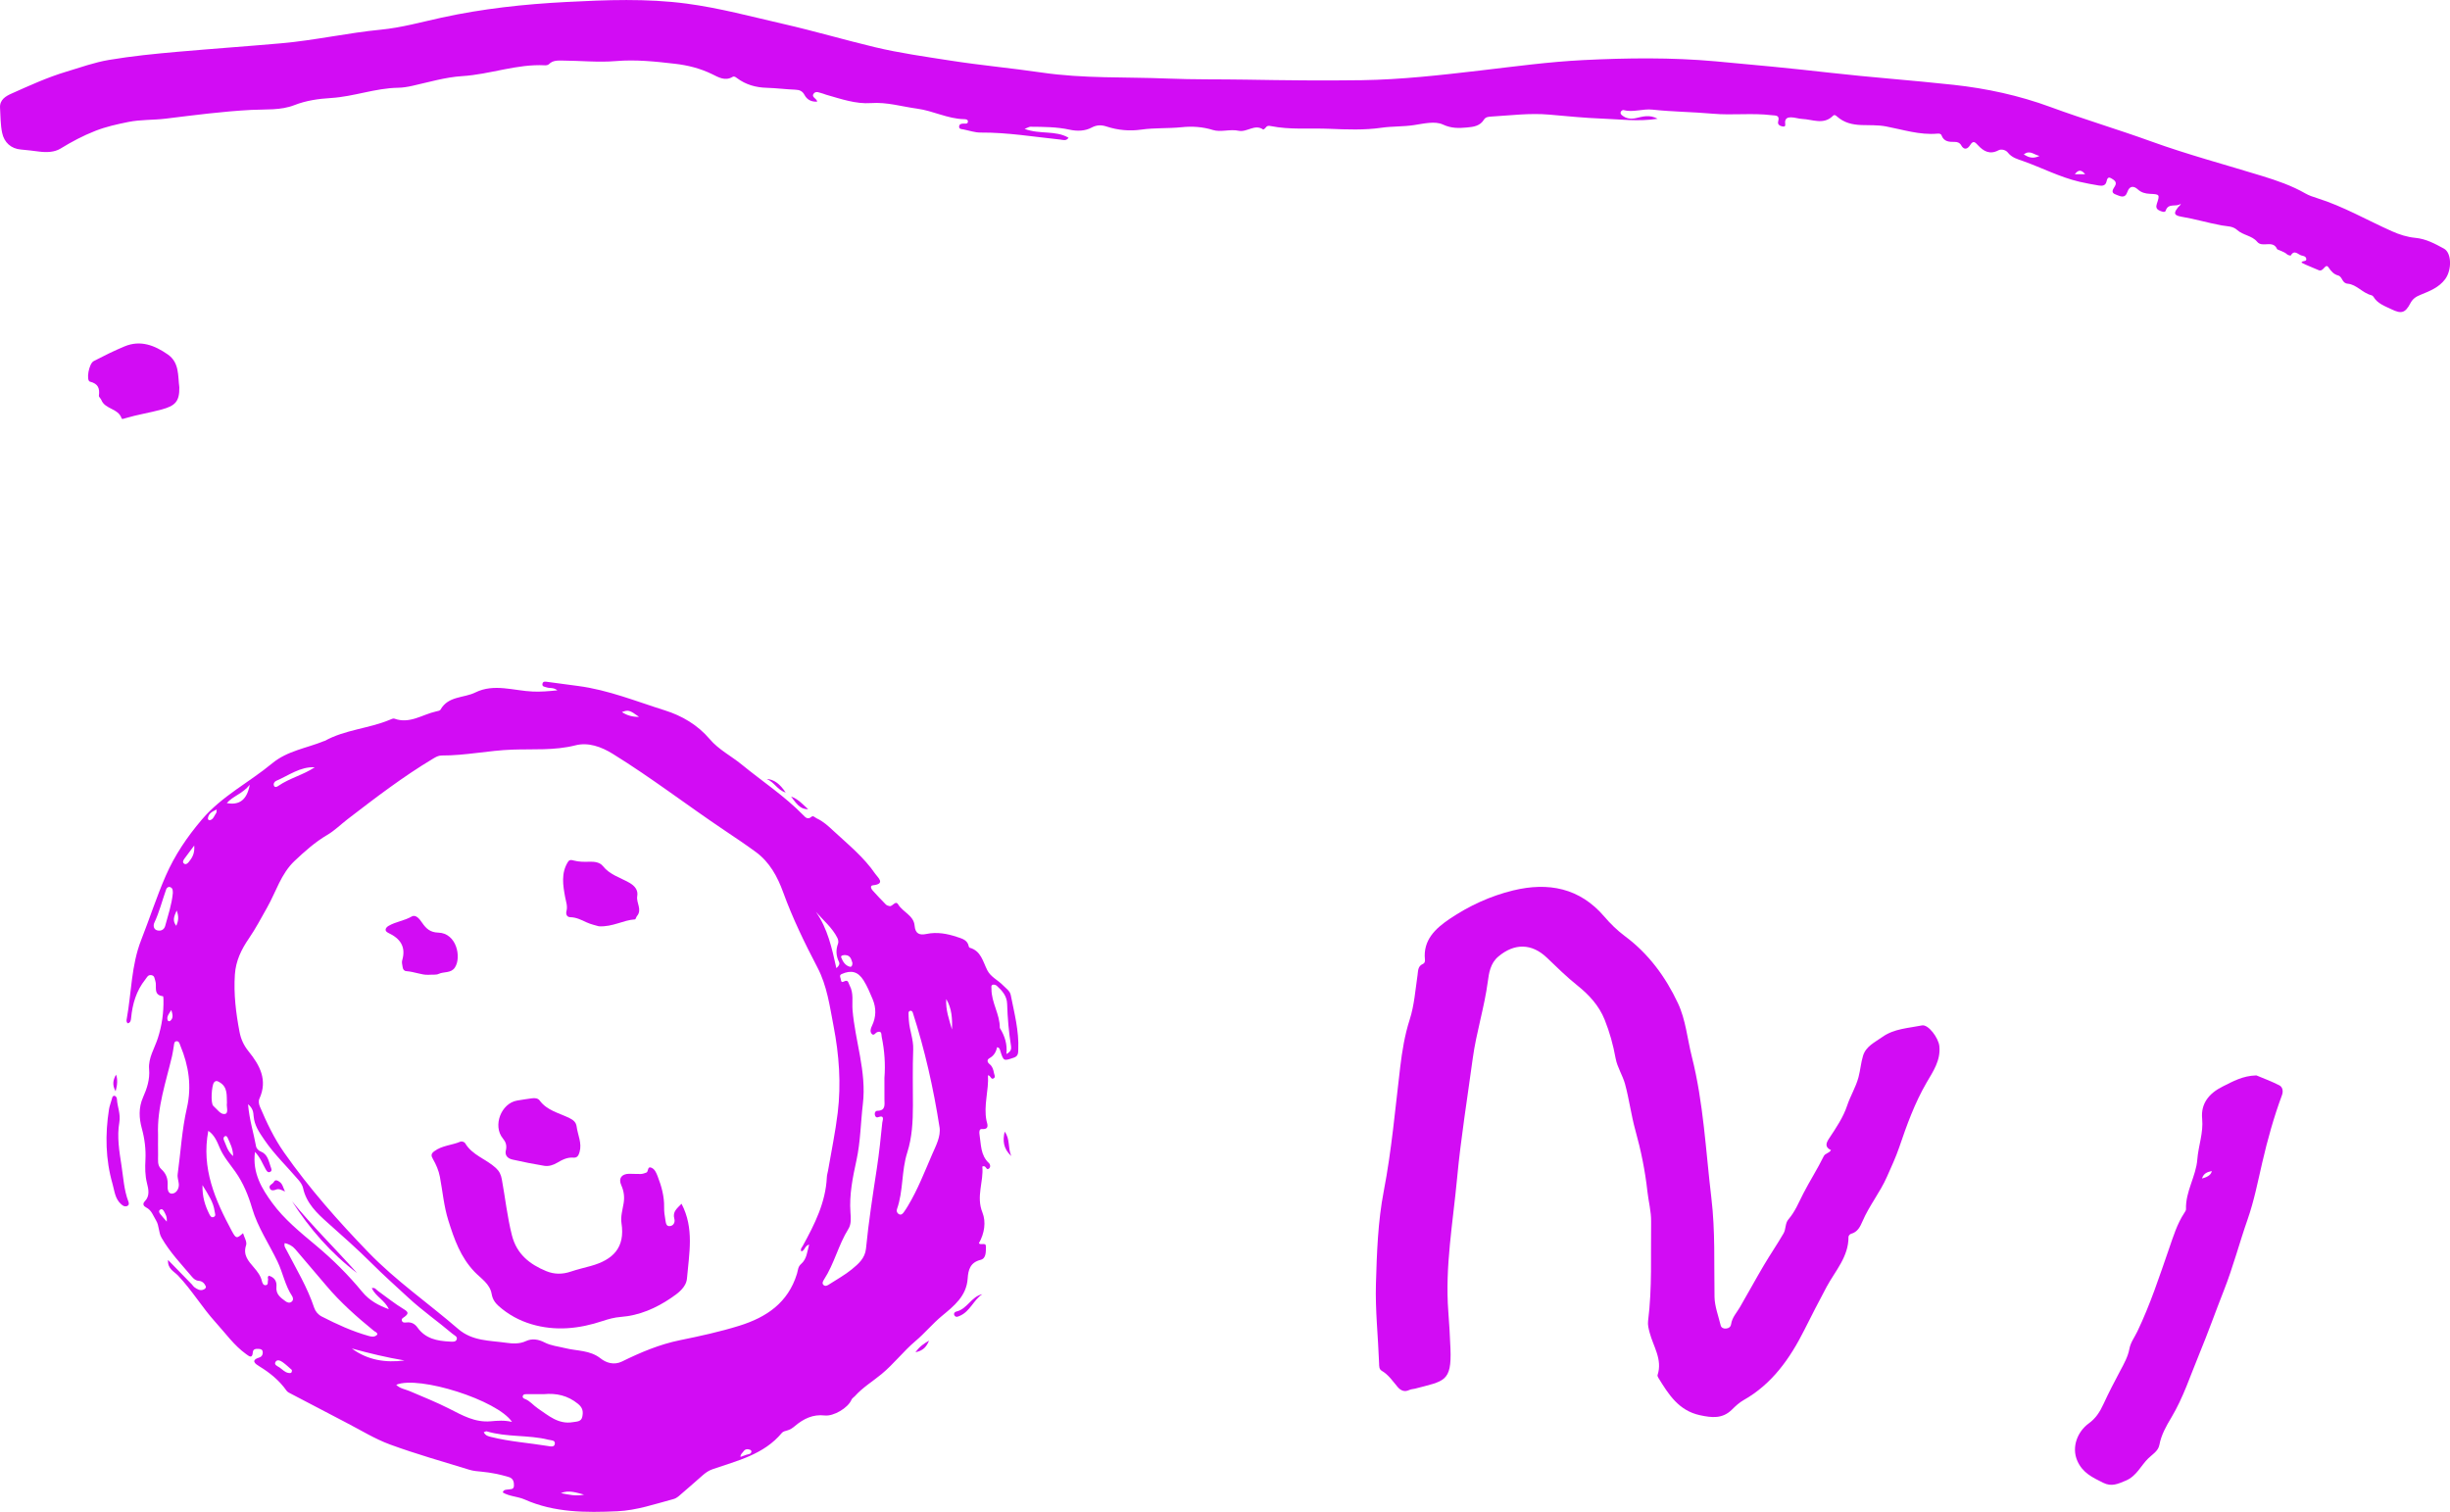 <?xml version="1.0" encoding="UTF-8"?><svg id="Layer_1" xmlns="http://www.w3.org/2000/svg" viewBox="0 0 1460.5 901.35"><defs><style>.cls-1{fill:#d20cf4;}</style></defs><path class="cls-1" d="M594.41,624.32c-.59,2.7-1.86,5.04-4.48,6.5-1.82,1.01-1.42,2.47,0,3.61,1.71,1.37,2.22,3.26,2.59,5.25,.2,1.09,1.11,2.42-.15,3.19-1.73,1.06-1.66-1.65-3.42-1.82,.57,9.09-2.72,17.91-.88,27.06,.36,1.8,2.16,5.36-2.77,4.99-1.62-.12-1.59,1.93-1.39,3.22,.95,5.98,.55,12.4,5.6,17.08,.9,.83,1.05,2.38,.11,3.2-1.86,1.63-1.63-2.34-4.04-1.11,.92,8.84-3.82,17.66,.06,27.34,2.28,5.68,1.22,12.52-2.09,18.34,1.13,1.53,4.28-.91,4.2,2.14-.08,2.95,.19,6.94-3.18,7.78-6.25,1.56-7.38,6.02-7.72,11.15-.69,10.5-8.27,16.42-15.32,22.26-5.64,4.67-10.22,10.31-15.81,15.02-7.16,6.04-12.97,13.69-20.18,19.65-5.34,4.41-11.33,8.03-16.02,13.27-.64,.71-1.54,1.11-1.97,2.13-2.05,4.81-10.64,9.91-15.93,9.3-6.97-.81-12.62,1.95-17.7,6.25-1.43,1.21-2.85,2.22-4.69,2.69-1.11,.28-2.47,.63-3.13,1.43-10.79,12.99-26.53,16.53-41.39,21.7-2.3,.8-4.12,2.09-5.88,3.64-4.75,4.18-9.49,8.36-14.3,12.46-.86,.73-1.94,1.37-3.02,1.66-11.06,2.96-22,6.76-33.53,7.27-18.77,.84-37.48,.88-55.22-7.01-4.14-1.84-9.05-1.76-13.06-4.2,.55-1.78,1.88-1.55,2.96-1.75,1.55-.29,3.63,.24,3.72-2.27,.08-2.3-.47-4.36-3.02-5.14-5.27-1.61-10.65-2.69-16.15-3.21-2.47-.23-5.02-.42-7.37-1.14-15.81-4.87-31.76-9.36-47.27-15.05-9.15-3.35-17.6-8.63-26.32-13.13-10.87-5.62-21.7-11.32-32.54-17.02-1.02-.54-2.25-1.05-2.87-1.93-4.31-6.11-9.9-10.68-16.24-14.54-2.38-1.45-5.47-3.57,.11-5.33,1.52-.48,2.19-2.09,1.82-3.71-.26-1.13-1.43-1.32-2.44-1.37-1.56-.08-3.23,.03-3.38,2.05-.29,3.97-2.14,2.39-3.86,1.17-7.27-5.19-12.38-12.49-18.29-19-8.03-8.85-14.16-19.23-22.42-27.92-2.34-2.46-6.37-4.01-5.97-9.31,5,5.12,9.57,9.81,14.14,14.5,.58,.6,1.02,1.36,1.69,1.83,1.65,1.16,3.38,2.27,5.53,1.24,.78-.38,1.51-1.05,1.1-1.96-.79-1.75-2.13-3.02-4.15-3.17-1.85-.14-3.05-1.22-4.14-2.51-6.31-7.49-13.11-14.56-18.04-23.16-1.9-3.31-1.29-7.11-3.29-10.36-1.73-2.81-2.61-6.07-5.92-7.73-1.36-.68-2.37-2-.78-3.63,3.19-3.26,2.19-7.28,1.3-10.85-1.16-4.64-1.15-9.17-.91-13.86,.32-6.32-.44-12.5-2.15-18.73-1.65-6.02-2.04-12.32,.71-18.53,2.33-5.26,4.16-10.7,3.63-16.83-.58-6.66,3.26-12.4,5.22-18.53,2.4-7.48,3.51-15.19,3.33-23.07-.02-.65-.1-1.84-.26-1.86-6.2-.74-3.44-6-4.6-9.21-.51-1.41-.37-3.03-2.31-3.36-2.09-.35-2.57,1.21-3.65,2.57-5.42,6.78-7.66,14.61-8.47,23.03-.12,1.22-.29,2.71-1.93,3.11-1.07-.75-.81-1.85-.65-2.75,2.84-15.66,2.66-31.85,8.61-46.97,5-12.69,9.16-25.72,14.61-38.21,5.35-12.25,12.75-23.21,21.56-33.57,11.94-14.04,28.15-22.09,41.9-33.49,9.08-7.53,20.53-9.02,30.89-13.28,.15-.06,.34-.05,.48-.13,12.08-6.67,26.1-7.31,38.65-12.52,.91-.38,2.08-1,2.85-.72,9.11,3.33,16.6-2.46,24.78-4.29,.96-.21,2.34-.42,2.71-1.08,4.56-8.21,13.85-6.84,20.75-10.24,11.21-5.53,22.89-.99,34.37-.54,4.61,.18,9.14-.17,14.54-.73-2.4-1.88-4.54-1.11-6.31-1.74-1.16-.41-3.02-.33-2.57-2.28,.35-1.51,1.88-1.16,2.98-1.02,6.11,.78,12.21,1.65,18.31,2.45,17.95,2.36,34.7,9.21,51.78,14.57,10.01,3.14,19.48,8.67,26.61,17.09,5.34,6.31,12.8,10.02,19.09,15.17,12.2,10,25.46,18.71,36.58,30.06,1.35,1.37,2.7,3.06,5.03,1.06,1.02-.88,2.11,.53,3.12,.99,3.86,1.75,6.95,4.64,9.97,7.45,8.78,8.14,18.19,15.72,24.99,25.72,1.29,1.9,6.33,5.88-1.41,6.69-2,.21-1.15,2.08-.24,3.1,2.55,2.84,5.17,5.63,7.86,8.34,.54,.54,1.45,.86,2.24,.99,1.85,.3,3.52-3.64,5.1-1.03,2.83,4.66,9.3,6.57,9.82,12.7,.42,4.93,3.01,5.78,7.11,4.92,6.24-1.3,12.32-.18,18.17,1.79,2.8,.94,6.29,1.71,6.99,5.6,.05,.3,.29,.74,.53,.81,6.88,1.91,7.89,8.31,10.57,13.52,2.03,3.95,6.33,5.8,9.33,8.9,1.74,1.8,4.12,3.3,4.61,5.79,2.12,10.75,4.98,21.42,4.48,32.52-.08,1.75,.12,3.9-2.56,4.8-6.23,2.11-6.18,2.26-8.23-4.25-.24-.77-.34-1.65-1.78-1.96Zm-116.66,121.77c-.84-1.39,.25-2.32,.76-3.24,7.07-12.9,13.7-25.93,14.39-41.06,.06-1.32,.49-2.62,.72-3.93,1.96-11.48,4.36-22.9,5.76-34.44,2.1-17.32,.83-34.56-2.48-51.7-2.3-11.92-3.84-23.93-9.62-34.96-7.61-14.55-14.78-29.3-20.42-44.81-3.34-9.19-8-17.95-16.35-24.05-6.03-4.41-12.25-8.59-18.43-12.73-22.4-15.02-43.77-31.52-66.74-45.71-6.97-4.31-14.67-7.06-22.32-5.11-12.48,3.18-25.25,2.12-37.64,2.56-14.19,.5-28.04,3.59-42.17,3.5-1.86-.01-3.48,.94-5.08,1.9-17.88,10.7-34.38,23.36-50.87,36.02-4.07,3.13-7.78,6.85-12.17,9.43-7.26,4.27-13.42,9.8-19.47,15.49-8.12,7.65-11.07,18.43-16.37,27.78-3.51,6.2-6.83,12.56-10.86,18.42-4.53,6.6-7.82,13.36-8.37,21.52-.78,11.58,.61,22.91,2.77,34.22,.83,4.36,2.56,8.11,5.39,11.6,6.7,8.27,11.52,17.11,6.47,28.21-.66,1.46-.34,3.3,.34,4.89,4.04,9.47,8.34,18.62,14.38,27.23,14.99,21.37,32.16,40.77,50.21,59.46,16.36,16.94,35.78,30.35,53.53,45.69,8.52,7.36,18.75,6.84,28.56,8.25,3.69,.53,7.96,.83,11.8-.97,3.78-1.78,7.63-1.03,11.09,.75,3.96,2.04,8.23,2.38,12.39,3.43,7.06,1.79,14.71,1.07,21.16,6.18,3.06,2.43,7.8,4.19,12.66,1.8,11.05-5.44,22.34-10.22,34.53-12.71,11.9-2.43,23.77-4.99,35.42-8.62,16.34-5.09,29.06-13.76,34.36-30.95,.62-2,.56-4.24,2.45-5.86,3.46-2.97,3.63-7.34,4.81-11.56-2.62,.61-2.48,3.53-4.61,4.07Zm49.49-103.68c.61-7.74,.08-16.03-1.64-24.23-.29-1.38,.21-3.9-2.69-2.84-1.11,.41-1.99,2.48-3.29,.98-1.16-1.34-.57-3.17,.18-4.73,2.53-5.26,2.63-10.63,.38-15.96-1.61-3.81-3.21-7.7-5.4-11.18-3.35-5.31-7.38-6.22-12.97-3.77-1.38,.61-1.11,1.55-.75,2.43,.36,.89,.04,3.02,1.87,2.1,2.87-1.44,2.66,.66,3.54,2.26,2.57,4.7,1.35,9.78,1.75,14.66,1.57,18.72,8.43,36.83,6.16,56-1.32,11.19-1.4,22.48-3.82,33.61-2.22,10.18-4.35,20.51-3.58,31.13,.24,3.25,.57,6.89-1.22,9.76-5.96,9.56-8.42,20.78-14.56,30.23-.62,.95-1.32,2.25-.29,3.21,1.21,1.12,2.52,.2,3.62-.51,4.46-2.88,9.17-5.47,13.25-8.81,3.9-3.2,7.9-6.58,8.46-12.35,1.57-16.05,4.05-31.97,6.48-47.91,1.38-9.02,2.32-18.12,3.23-27.2,.12-1.22,1.76-4.81-2.53-3.24-1.15,.42-1.81-.57-1.94-1.68-.13-1.15,.45-2.12,1.58-2.14,4.97-.1,4.22-3.58,4.18-6.75-.05-4.15-.01-8.31-.01-13.08Zm-375.23,44.35c-1.74,12.65,4.32,22.24,10.32,30.45,7.02,9.61,16.66,17.49,25.92,25.21,10.15,8.46,19.38,17.66,27.76,27.84,4.12,5.01,9.68,8.07,15.77,10.25-2.23-5.19-7.76-7.49-10.17-12.52,1.91-.61,2.59,.84,3.59,1.55,5.13,3.66,10.05,7.68,15.44,10.92,2.87,1.73,3.03,2.67,.58,4.55-.77,.59-1.98,1.05-1.68,2.23,.38,1.5,1.81,1.27,2.93,1.16,2.79-.27,4.85,.85,6.42,3.06,4.76,6.7,11.85,8.02,19.35,8.37,1.48,.07,3.42,.34,4-1.26,.63-1.73-1.35-2.41-2.45-3.34-8.63-7.32-17.94-13.79-26.28-21.5-7.41-6.86-14.92-13.54-22.09-20.7-8.27-8.26-17.19-16.13-26-23.97-6.4-5.7-12.82-11.7-14.76-20.79-.36-1.7-1.52-3.37-2.68-4.74-6.76-7.97-14.36-15.16-20.34-23.91-3.09-4.52-5.99-8.65-6.45-14.21-.18-2.18-.3-4.55-3.33-7.09,.8,9.4,3.36,17.24,4.81,25.25,.2,1.11,1.52,2.45,2.63,2.87,4.31,1.65,4.79,5.64,6.05,9.17,.36,1.02,1.1,2.42-.37,3.07-1.36,.6-2.07-.66-2.65-1.68-1.81-3.14-2.97-6.67-6.3-10.24Zm8.28,73.81c3.22,.89,4.84,3.27,4.5,6.55-.46,4.51,2.52,6.56,5.48,8.71,1.11,.8,2.48,1.19,3.68,.13,1.07-.95,.78-2.35,.19-3.25-4.21-6.3-5.47-13.83-8.7-20.57-5.08-10.6-11.8-20.38-15.18-31.9-2.22-7.56-5.23-14.97-9.96-21.67-3.28-4.65-7.11-8.98-9.43-14.51-1.38-3.3-3.05-7.47-6.7-9.89-4.26,22.42,4.13,41.32,14.04,59.76,2.55,4.73,2.98,4.5,6.68,1.26,.69,2.45,2.46,5.19,1.82,7.13-1.99,5.93,1.36,9.48,4.6,13.27,2.07,2.42,4,4.84,4.79,8.06,.28,1.14,.82,2.92,2.56,2.5,1.43-.34,.75-2.01,1.12-3.06,.26-.73-.69-1.6,.49-2.52Zm399.77-88.62c-3.59-23.09-8.71-45.87-15.89-68.14-.21-.66-.59-1.26-1.38-1.22-.78,.04-1.2,.66-1.2,1.34,0,1.49,.11,2.98,.21,4.47,.37,5.8,2.8,11.22,2.58,17.22-.41,11.14-.17,22.31-.17,33.46,0,9.48-.5,19.05-3.37,28.02-3.54,11.07-2.27,22.86-6.14,33.78-.41,1.17,.05,2.4,1.22,3,1.34,.68,2.21-.3,2.9-1.25,.89-1.21,1.68-2.48,2.45-3.77,5.85-9.73,9.92-20.32,14.41-30.68,2.22-5.12,5.25-10.66,4.39-16.24Zm-465.84,4.54c0,4-.06,8,.02,11.99,.06,2.95-.62,6.24,1.88,8.51,2.98,2.7,4.06,5.78,3.81,9.77-.12,1.9,.11,5.21,2.89,4.84,2.41-.32,4-3.03,3.77-5.75-.16-1.95-.96-3.81-.67-5.88,1.81-13.17,2.51-26.48,5.51-39.49,2.93-12.74,1.11-25.06-3.89-37-.48-1.14-.71-2.93-2.44-2.69-1.38,.19-1.29,1.74-1.49,2.85-.35,1.96-.57,3.96-1.03,5.89-3.63,15.51-9.01,30.7-8.36,46.96Zm130.72,119.1c-.04-1.35-1.22-1.49-1.96-2.09-10.19-8.3-20.07-17.03-28.52-27.08-6.1-7.26-12.26-14.46-18.43-21.66-1.65-1.93-3.78-3.07-6.28-3.65-.58,1.75,.35,2.84,.93,3.97,5.88,11.37,12.55,22.34,16.62,34.6,.72,2.16,2.36,4.1,4.5,5.2,9.04,4.64,18.26,8.87,28.08,11.61,1.69,.47,3.64,.78,5.05-.9Zm11.25,30c2.29,2.32,5.34,2.61,7.98,3.75,7.9,3.4,15.92,6.57,23.57,10.46,7.87,4,15.39,8.36,24.78,7.54,4.06-.36,8.2-.71,12.7,.39-8.51-12.93-55.54-27.86-69.03-22.14Zm87.98,5.58c-3.48,0-6.97-.02-10.45,.01-.82,0-1.76,.06-2.07,1.03-.32,1.02,.44,1.51,1.23,1.81,3.06,1.14,5,3.79,7.6,5.54,6.39,4.3,12.36,9.78,21.03,8.3,2.21-.38,4.96-.18,5.59-3.15,.63-2.97,.43-5.35-2.53-7.76-6.13-5-12.86-6.47-20.4-5.78Zm275.78-202.77c2.65-1.41,3.02-2.97,2.75-4.69-1.32-8.34-2.07-16.74-2.32-25.18-.14-4.81-2.98-7.92-6.2-10.85-.52-.48-1.57-.77-2.25-.62-1.3,.3-.88,1.55-.89,2.5-.09,8.1,5.04,15.09,4.97,23.19,0,.15,.13,.3,.22,.44,2.7,4.47,4.34,9.23,3.72,15.21Zm-496.92-95.93c-.07-1.26,.21-2.94-1.59-3.59-1.11-.4-2.02,.36-2.37,1.32-2.38,6.65-4.05,13.54-7.1,19.99-.64,1.36-.61,3.89,1.83,4.5,2.26,.56,4.1-.55,4.68-2.69,1.72-6.39,3.9-12.68,4.55-19.53Zm185.33,321.41c1.15,2.14,2.83,2.41,4.41,2.81,11.14,2.8,22.61,3.54,33.9,5.4,1.48,.24,3.88,.87,4.09-1.41,.2-2.17-2.22-1.93-3.77-2.32-12.11-3.05-24.87-1.38-36.9-5.04-.37-.11-.89,.28-1.73,.57Zm-153.08-196.17c-.19-4.78,.48-9.5-4.2-12.37-1.19-.73-2.29-1.45-3.48-.03-1.47,1.77-2.15,12.53-.44,14.01,2.18,1.88,4.4,5.36,6.98,4.8,2.32-.5,.74-4.4,1.13-6.41Zm351.15-114.03c6.95,9.96,9.49,21.52,12.14,33.51,1.93-1.62,2-2.82,1.62-3.6-1.81-3.64-2.04-7.22-.6-11.05,.36-.96,.07-2.42-.42-3.39-3.03-6.03-8.25-10.33-12.73-15.47ZM209.72,803.94c9.52,7.03,20.16,8.59,31.4,7.14-10.6-1.77-21.03-4.3-31.4-7.14Zm-22.08-346.51c-8.72-.44-15.46,4.88-22.95,8.06-1.06,.45-1.88,1.71-1.37,2.92,.55,1.3,1.81,.67,2.55,.15,6.74-4.67,14.87-6.53,21.77-11.13Zm-66.93,249.14c-.17,7.04,1.56,12.15,3.98,17.09,.51,1.03,1.17,2.39,2.52,1.94,1.79-.59,.89-2.18,.74-3.41-.69-5.42-3.69-9.8-7.23-15.62Zm28.17-238.7c-4.28,5.37-9.95,6.66-13.69,10.91,7.5,1.42,12.03-1.89,13.69-10.91Zm415.19,127.73c-.42,6.39,1.71,12.22,3.43,18.15,.25-6.32-.07-12.54-3.43-18.15Zm-390.08,221.14c-1.65-1.41-3.43-3.16-5.43-4.59-1.31-.94-3.35-1.99-4.37-.12-.92,1.68,1.24,2.44,2.4,3.2,1.78,1.17,3.19,3,5.48,3.31,1.03,.14,2.08,.21,1.92-1.79Zm334.17-242.61c-.67-2.06-1.12-4.52-4.13-4.72-1.13-.07-3.07,.14-2.56,1.43,.93,2.35,2.36,4.82,5.14,5.51,1.12,.28,1.57-.95,1.54-2.23ZM115.77,504.09c-2.4,3.21-4.19,5.53-5.9,7.92-.56,.79-1.18,1.9-.35,2.69,1.12,1.07,2.24,.12,2.95-.73,2.12-2.53,3.73-5.31,3.3-9.88Zm23.21,185.18c-.11-4.63-1.83-7.61-3.17-10.71-.32-.74-.82-1.63-1.8-1.13-.82,.42-.91,1.5-.57,2.2,1.43,3.01,1.97,6.53,5.55,9.63Zm209.18,201.77c-4.53-1.12-9.07-2.9-13.83-.87,4.55,.86,9.08,2.01,13.83,.87Zm32.78-463.68c-5.66-4.07-6.41-4.28-10.2-2.82,3.11,1.99,6.28,2.92,10.2,2.82Zm-275.61,115.47c-1.68,3.67-2.63,6.1-.24,9.14,1.28-2.99,1.63-5.41,.24-9.14Zm23.84-60.23c-2.7,1.28-4.8,2.29-5.22,5.12-.11,.71,.42,1.44,1.14,1.27,2.22-.52,2.62-2.79,3.79-4.31,.24-.31,.14-.88,.29-2.07Zm-27.04,119.54c-1.48,2.4-2.88,3.86-2.21,6.04,.22,.71,1.07,.85,1.62,.38,1.76-1.51,1.55-3.4,.59-6.42Zm-2.73,126.16c.29-2.97-.78-4.46-1.58-6.01-.45-.86-1.18-1.81-2.28-1.16-1.07,.64-.72,1.74-.1,2.54,1.07,1.38,2.26,2.66,3.96,4.62Zm342.04,140.27c1.34-.49,2.41-.88,3.49-1.26,1.18-.42,2.78-.25,3.02-1.97,.04-.31-.46-.9-.83-1.04-1.52-.57-2.99-.42-3.94,1.03-.63,.95-1.87,1.66-1.74,3.25Z"/><path class="cls-1" d="M610.76,76.83c9.23,3.49,18.43,.69,26.25,5.31-1.5,2.08-3.29,1.25-4.8,1.09-15.86-1.65-31.61-4.31-47.64-4.2-3.43,.02-6.87-1.2-10.3-1.88-1.08-.22-2.64-.09-2.51-1.77,.11-1.44,1.35-1.67,2.61-1.7,1.07-.03,2.69,.44,2.62-1.36-.05-1.2-1.41-1.26-2.39-1.28-9.71-.22-18.41-5-27.84-6.26-9.15-1.22-17.98-4.01-27.57-3.32-9.06,.65-18.02-2.52-26.82-5.02-.64-.18-1.24-.51-1.89-.66-1.87-.41-4.09-1.86-5.51,.15-1.42,2.02,1.87,2.67,2.19,4.67-3.45,.21-6.05-1.15-7.54-3.94-1.3-2.44-3-3.09-5.6-3.19-5.65-.2-11.28-.97-16.93-1.12-6.53-.18-12.47-1.84-17.73-5.76-.82-.61-1.67-1.34-2.69-.73-4.48,2.67-8.54,.12-12.13-1.63-7.11-3.47-14.55-5.34-22.27-6.22-11.67-1.34-23.2-2.6-35.18-1.59-10.44,.88-21.25-.26-31.9-.31-2.84-.01-5.67-.17-7.93,2.14-.5,.51-1.54,.74-2.32,.69-16.86-.91-32.76,5.42-49.42,6.45-10.03,.62-19.93,3.62-29.83,5.81-2.8,.62-5.58,1.08-8.38,1.12-13.6,.22-26.45,5.28-39.92,6.11-7.53,.46-14.84,1.49-21.91,4.25-8.23,3.21-17.1,2.4-25.61,2.84-17.14,.89-34.08,3.14-51.06,5.22-7.44,.91-14.96,.49-22.35,1.99-6.66,1.35-13.2,2.78-19.61,5.29-7.33,2.87-14.09,6.47-20.76,10.56-3.62,2.22-8.27,2.36-12.68,1.81-3.64-.46-7.27-.93-10.92-1.23-5.89-.48-10.02-4.19-11.22-9.99C.24,74.25,.33,69.25,.02,64.27c-.3-4.84,3.49-6.97,6.72-8.42,10.74-4.8,21.43-9.71,32.8-13.12,8.43-2.53,16.65-5.53,25.43-7.01,13.63-2.3,27.34-3.65,41.08-4.86,20.55-1.8,41.13-3.25,61.67-5.06,19.9-1.75,39.42-6.19,59.33-8.12,12.17-1.18,24.16-4.53,36.17-7.16,24.47-5.37,49.27-8.03,74.24-9.33,23.96-1.25,47.94-2.21,71.84,.96,19.66,2.61,38.77,7.79,58.06,12.21,18.15,4.16,35.99,9.41,54.08,13.74,14.89,3.56,29.98,5.65,45.07,8.01,18.1,2.83,36.34,4.48,54.43,7.13,25.01,3.68,50.11,2.56,75.18,3.59,15.61,.65,31.17,.38,46.75,.65,22.97,.4,45.93,.67,68.91,.33,23.68-.35,47.12-3.04,70.56-5.77,20.47-2.39,40.9-5.19,61.5-6.22,26.26-1.31,52.42-1.63,78.78,.73,22.69,2.03,45.41,4.22,68.02,6.79,24.64,2.81,49.36,4.54,73.99,7.24,19.64,2.16,38.94,6.31,57.72,13.22,19.8,7.29,40.12,13.31,59.95,20.49,21.79,7.89,44.07,13.81,66.14,20.61,8.82,2.71,17.71,5.75,25.85,10.43,2.14,1.23,4.57,2.03,6.95,2.78,15.62,4.9,29.77,13.13,44.63,19.75,4.46,1.99,9.14,3.49,13.88,3.93,6.43,.59,11.78,3.52,17.15,6.44,4.6,2.51,4.79,12.68,.74,18.16-3.67,4.96-9.18,7.13-14.53,9.29-2.81,1.13-4.8,2.36-6.24,5.12-3.04,5.84-5.4,6.43-11.22,3.6-4.02-1.95-8.39-3.36-10.84-7.56-.23-.39-.76-.74-1.21-.85-5.23-1.26-8.73-6.38-14.09-6.85-3.56-.31-2.99-4.16-5.72-4.91-2.51-.69-4.11-2.42-5.68-4.77-1.99-2.97-2.93,2.96-5.95,1.59-3.3-1.51-6.78-2.69-10.19-4.48,.36-1.51,3.29-.25,2.82-2.41-.3-1.36-1.65-1.57-2.75-1.83-2.12-.51-4.27-3.78-6.47,0-.09,.16-1.68-.2-2.21-.71-1.79-1.71-5.78-2.73-5.91-3.05-2.49-5.86-8.78-.6-11.92-4.43-3.02-3.69-8.42-3.85-11.93-7.04-2.65-2.4-6.02-2.13-9.26-2.72-8.06-1.48-15.96-3.87-24.03-5.2-5.38-.88-3.91-2.99-1.85-5.7,.48-.62,1.31-.97,1.59-2.07-2.63,2.34-7.46-.78-9.07,4.27-.4,1.27-2.75,.35-4.05-.34-1.53-.82-1.79-2.06-1.21-3.8,1.85-5.57,1.78-5.73-4.06-5.98-2.8-.12-5.18-.74-7.28-2.66-2.64-2.41-5.02-1.91-6.17,1.45-1.52,4.46-4.45,2.51-6.9,1.65-3.36-1.18-1.66-3.16-.52-5.1,1.5-2.55-.82-3.75-2.34-4.64-1.96-1.15-2.37,.55-2.78,2.17-.57,2.27-2.54,2.49-4.42,2.18-3.93-.65-7.85-1.36-11.72-2.27-11.62-2.73-22.21-8.28-33.37-12.25-3.44-1.23-6.82-2.02-9.29-5.19-1.1-1.41-3.75-2.26-5.57-1.29-5.14,2.73-8.91,.55-12.2-3.03-1.86-2.02-2.87-2.95-4.74,.02-1.39,2.21-3.53,3.19-5.32-.07-.78-1.42-2.19-1.95-3.82-1.93-3.25,.04-6.41-.09-7.82-3.88-.41-1.1-1.48-1.13-2.55-1.04-10.49,.92-20.42-2.39-30.5-4.3-4.93-.94-9.86-.65-14.7-.83-5.62-.21-10.31-1.38-14.45-4.99-.81-.7-1.59-1.45-2.54-.5-5.58,5.56-12.14,2.12-18.27,1.86-2.24-.1-4.54-.98-6.87-.97-1.83,0-3.29,.62-3.39,2.81-.05,1.17,.81,3.11-1.58,2.62-1.37-.28-3.09-.97-2.53-3.02,1.04-3.87-1.53-3.4-3.96-3.69-11.65-1.41-23.4,.16-35-.88-12-1.08-24.06-1.13-36.03-2.43-5.78-.63-11.51,1.82-17.32,.26-.4-.11-1.24,.49-1.5,.97-.45,.83,.05,1.63,.73,2.17,2.52,2,5.19,2.36,8.42,1.63,3.86-.88,7.95-2.22,12.8,.42-11.65,1.79-22.22,.3-32.85-.08-10.61-.39-21.24-1.47-31.71-2.39-11.79-1.04-23.08,.49-34.59,1.15-1.74,.1-3.43,.26-4.4,1.84-2.32,3.77-6.1,4.31-9.96,4.67-4.95,.45-9.36,.64-14.54-1.77-4.68-2.17-11.44-.53-17.15,.35-6.46,1-12.99,.66-19.39,1.58-10.33,1.49-20.73,1.08-30.99,.64-11.69-.5-23.49,.7-35.08-1.64-1.31-.26-2.21-.23-3.01,.94-.34,.5-1.32,1.22-1.49,1.1-5.08-3.49-9.64,1.86-14.66,.76-5.04-1.1-10.67,1-15.25-.44-6.27-1.97-12.62-2.3-18.57-1.68-8.08,.85-16.18,.29-24.21,1.44-6.98,.99-13.87,.37-20.65-1.84-2.95-.96-5.71-1.1-8.98,.65-3.85,2.06-8.5,2.23-13.12,1.22-7.66-1.67-15.51-1.67-23.32-1.74-.74,0-1.48,.52-3.44,1.27Zm595.67,15.27c2.91,1.73,5.36,2.77,9.36,.87-3.63-.85-5.82-3.75-9.36-.87Zm36.57,11.77c-1.87-2.33-3.81-3.18-6.15,0h6.15Z"/><path class="cls-1" d="M1091.5,685.69c-3.88-1.82-2.95-4.27-1.07-7.09,4.12-6.16,8.47-12.71,10.65-19.34,1.91-5.81,5.21-11.03,6.81-17.03,1.14-4.29,1.44-8.71,2.73-12.87,1.74-5.62,7.09-8,11.46-11.12,7.04-5.03,15.6-5.27,23.67-6.91,3.73-.76,9.83,7.4,10.34,12.35,.88,8.51-3.75,15.11-7.59,21.71-7.12,12.25-11.83,25.39-16.36,38.69-2.03,5.96-4.73,11.69-7.27,17.46-4.08,9.28-10.58,17.22-14.59,26.57-1.34,3.12-2.89,6.44-6.83,7.46-.64,.17-1.52,1.16-1.52,1.77,.11,11.9-7.87,20.27-13.03,29.83-4.65,8.63-9.07,17.36-13.48,26.1-8.39,16.63-19.09,31.9-36.04,41.46-2.57,1.45-4.83,3.57-6.95,5.67-5.64,5.57-11.98,4.84-19.04,3.32-12.66-2.73-18.66-12.33-24.7-22.13-.33-.54-.74-1.33-.58-1.82,3.07-9.33-2.57-17.04-4.74-25.36-.6-2.3-1.2-4.58-.91-6.88,2.5-19.71,1.53-39.52,1.81-59.29,.08-6.05-1.55-11.88-2.2-17.83-1.35-12.38-3.86-24.61-7.18-36.53-2.55-9.16-3.69-18.55-6.17-27.63-1.42-5.19-4.64-9.92-5.62-15.34-1.41-7.85-3.53-15.48-6.48-22.88-3.37-8.48-9.37-14.96-16.31-20.51-6.4-5.12-12.2-10.83-18.09-16.48-9.09-8.74-19.49-8.83-29.06-.73-4.72,4-5.57,9.8-6.23,14.82-2.06,15.55-6.92,30.51-9.01,46.01-3.21,23.75-7.08,47.45-9.31,71.29-2.47,26.46-7.28,52.81-5.23,79.59,.56,7.3,.98,14.62,1.27,21.94,.79,19.99-3.69,19.32-21.14,23.94-1.11,.29-2.34,.27-3.34,.76-2.96,1.44-5.22,.34-7.07-1.85-2.9-3.42-5.37-7.21-9.38-9.55-1.69-.98-1.55-2.82-1.61-4.48-.56-15.8-2.34-31.57-1.88-47.39,.54-18.47,1.16-37.08,4.65-55.18,4.74-24.57,6.85-49.39,9.83-74.14,1.14-9.48,2.67-18.97,5.66-28.27,2.72-8.45,3.35-17.59,4.66-26.46,.39-2.68,.14-5.35,3.24-6.67,.97-.41,1.29-1.44,1.17-2.54-1.25-11.74,6.41-18.67,14.61-24.22,11.58-7.83,24.41-13.77,38.05-17.07,20.82-5.03,39.6-1.55,54.28,15.63,3.67,4.29,7.69,8.23,12.28,11.65,14.07,10.46,24.21,24.24,31.58,39.93,4.7,10,5.6,21.23,8.29,31.87,7.01,27.67,8.29,56.18,11.67,84.4,2.35,19.64,1.54,39.2,1.86,58.81,.09,5.67,2.29,11.32,3.65,16.95,.34,1.42,1.58,2.09,3.1,1.98,1.68-.12,2.9-.93,3.15-2.65,.59-3.98,3.32-6.8,5.23-10.08,4.81-8.26,9.37-16.68,14.23-24.91,3.82-6.47,8.08-12.67,11.83-19.17,1.45-2.51,.82-5.93,2.9-8.33,3.95-4.55,6.1-10.05,8.82-15.33,3.84-7.47,8.45-14.63,12.17-22.23,.92-1.88,3.14-1.72,4.34-3.65Z"/><path class="cls-1" d="M1345.1,641.14c3.79,1.6,8.88,3.46,13.67,5.91,1.94,.99,2.44,3.46,1.58,5.8-4.87,13.16-8.63,26.64-11.79,40.31-2.62,11.31-4.86,22.8-8.68,33.72-4.93,14.08-8.68,28.52-14.18,42.46-4.98,12.63-9.52,25.47-14.72,38.03-5.25,12.68-9.44,25.8-16.57,37.69-3.04,5.08-6.02,10.31-7.15,16.34-.69,3.71-4.11,5.61-6.55,7.97-4.54,4.41-7.01,10.68-13.59,13.39-4.59,1.89-8.32,3.76-13.38,1.23-6.31-3.15-12.28-5.87-15.42-13.11-3.59-8.28,.23-17.48,6.79-22.24,4.23-3.06,6.69-6.93,8.84-11.62,3.1-6.77,6.58-13.42,10.08-20.01,2.21-4.15,4.48-8.2,5.33-12.8,.72-3.92,3.09-6.94,4.73-10.36,7.68-16,13.17-32.81,18.97-49.55,2.49-7.19,4.77-14.66,9.05-21.17,.45-.69,1.04-1.51,1.01-2.24-.36-10.54,5.98-19.6,6.75-29.7,.62-8.12,3.7-15.82,2.88-24.21-.88-9.01,4-15.16,12.33-19.27,5.99-2.96,11.71-6.35,20.01-6.58Zm-32.46,61.44q5.38-1.31,5.85-4.42c-2.44,.55-4.76,1.12-5.85,4.42Z"/><path class="cls-1" d="M106.9,230.87c.19,8.61-2.67,11.09-10.35,13.21-7.26,2-14.69,3.1-21.88,5.27-.82,.25-1.94,.8-2.2,.01-1.98-5.96-9.88-5.3-12.08-10.95-.35-.9-1.53-1.75-1.43-2.51,.59-4.39-.47-7.15-5.33-8.37-2.4-.6-.71-10.73,2.26-12.27,6.03-3.13,12.14-6.17,18.41-8.77,9.48-3.93,17.9-.59,25.7,4.81,7.06,4.89,5.98,12.79,6.9,19.57Z"/><path class="cls-1" d="M68.02,653.26c1.26,.16,1.64,1.22,1.7,2.15,.25,4.59,2.31,8.67,1.41,13.8-1.49,8.42-.01,17.23,1.3,25.71,1.11,7.18,1.47,14.58,4.13,21.5,.37,.95,.42,2.09-.75,2.57-1.37,.57-2.39-.02-3.53-1.01-3.75-3.24-3.98-7.91-5.19-12.13-4.21-14.65-4.47-29.53-2.12-44.5,.33-2.11,1.18-4.14,1.74-6.23,.22-.81,.29-1.66,1.32-1.86Z"/><path class="cls-1" d="M585.59,771.55c-5.29,3.51-7.27,10.27-13.44,12.93-1.12,.48-2.25,1.05-3.11-.15-.76-1.06-.01-2.18,.93-2.39,6.63-1.44,8.94-8.93,15.63-10.39Z"/><path class="cls-1" d="M602.82,689.22c-4.86-4.63-5.09-9.18-3.93-14.55,3.31,4.3,1.82,9.32,3.93,14.55Z"/><path class="cls-1" d="M471.58,474.85c4.38,1.61,6.98,4.73,10.21,7.61-3.89-.03-6.03-1.65-10.21-7.61Z"/><path class="cls-1" d="M468.37,472.54c-5.18-1.76-6.77-6.23-11.3-8.12,4.19,.18,7.86,2.85,11.3,8.12Z"/><path class="cls-1" d="M68.92,650.61c-2.19-3.96-1.49-6.8,.25-9.93q1.47,3.88-.25,9.93Z"/><path class="cls-1" d="M545.73,806.18c2.51-3.51,5.23-5.3,8.1-6.92-1.39,3.3-3.3,6-8.1,6.92Z"/><path class="cls-1" d="M406.27,717.65c7.7,14.67,4.5,29.73,3.25,44.49-.45,5.37-5.37,8.89-9.52,11.71-9.01,6.1-18.89,10.44-29.98,11.28-3.68,.28-7.2,1.22-10.69,2.39-14.02,4.7-28.25,6.21-42.62,1.91-7.22-2.16-13.79-5.77-19.49-10.83-2.18-1.94-3.62-4.14-4.13-7.16-1.03-6.08-6.41-9.24-10.18-13.18-8.42-8.8-12.18-19.57-15.67-30.73-2.65-8.48-3.38-17.28-5.01-25.93-.72-3.81-2.26-7.32-4.17-10.65-1.07-1.86-1.25-3.05,.77-4.57,4.7-3.53,10.59-3.58,15.72-5.78,.68-.29,2.31,.24,2.68,.87,4.25,7.27,12.55,9.49,18.34,14.84,2.1,1.94,3.07,3.96,3.58,6.77,2.04,11.12,3.23,22.38,6.02,33.39,2.83,11.17,10.54,17.27,20.48,21.36,4.76,1.95,9.6,1.97,14.55,.29,3.93-1.33,8-2.26,11.99-3.37,13.19-3.67,20.59-10.83,18.28-25.61-.59-3.8,.66-7.93,1.3-11.86,.61-3.75,.14-7.2-1.42-10.69-1.8-4.03,.15-6.73,4.65-6.81,2.32-.04,4.66,.21,6.98,.13,1.11-.04,2.25-.43,3.31-.84,1.42-.54,.46-4.01,3.07-2.89,2.04,.88,2.91,3.12,3.7,5.15,2.3,5.92,3.97,11.96,3.84,18.42-.05,2.48,.29,5,.74,7.45,.31,1.67,.33,4.2,2.96,3.74,2.06-.36,2.93-2.43,2.39-4.33-1.22-4.3,1.73-6.23,4.28-8.97Z"/><path class="cls-1" d="M301.68,685.26c.44-2.69-.25-4.53-1.92-6.56-6.16-7.52-1.05-20.89,8.44-22.56,2.95-.52,5.92-.94,8.88-1.35,1.71-.24,3.58-.11,4.62,1.3,4.45,6.06,11.62,7.44,17.79,10.5,2.31,1.14,3.91,2.46,4.25,5.02,.67,5.04,3.27,9.84,1.77,15.16-.55,1.94-1.34,3.6-3.6,3.39-3.74-.33-6.75,1.29-9.8,3.07-2.34,1.37-5.01,2.24-7.67,1.8-6.33-1.04-12.64-2.3-18.9-3.71-3.2-.72-4.88-2.79-3.86-6.06Z"/><path class="cls-1" d="M356.96,552.23c-1.61-.5-4.56-1.09-7.21-2.31-3.16-1.46-6.14-3.04-9.79-3.11-1.94-.04-2.79-1.65-2.27-3.64,.77-2.95-.28-5.54-.81-8.39-1.26-6.85-2.52-14.22,1.67-20.9,1-1.59,2.28-1.18,3.49-.85,3.11,.83,6.24,.82,9.42,.71,2.9-.1,6.11,.32,7.87,2.53,4.17,5.24,10.4,6.91,15.81,9.98,3.26,1.85,5.37,4.42,4.73,8.01-.71,4.01,3.1,7.98-.15,11.87-.5,.6-.77,1.96-1.2,1.98-7,.4-13.18,4.6-21.56,4.12Z"/><path class="cls-1" d="M255.06,581.15c-3.48,.19-8.05-1.82-12.86-2.18-1.35-.1-2.01-1.1-2.17-2.37-.17-1.32-.65-2.77-.3-3.96,2.43-8.16-1.09-13.11-8.27-16.48-2.47-1.16-1.79-3.01,.17-4.17,4.28-2.52,9.35-3.03,13.76-5.56,2.56-1.47,4.78,1.57,6.3,3.78,2.35,3.4,4.76,5.67,9.6,5.8,10.89,.29,13.91,14.7,9.89,20.79-2.36,3.57-6.58,2.32-9.76,3.84-1.4,.67-3.28,.32-6.37,.53Z"/><path class="cls-1" d="M212.88,758.99c-15.59-11.82-28.25-26.35-38.8-42.81,12.21,14.92,25.98,28.41,38.8,42.81Z"/><path class="cls-1" d="M169.9,710.37c-2.23-1.02-3.66-1.87-5.44-1.13-1.27,.53-2.89,.75-3.56-.65-1.02-2.12,1.59-2.54,2.32-3.9,.95-1.76,2.24-.89,3.35-.15,1.93,1.28,2.15,3.43,3.33,5.83Z"/></svg>